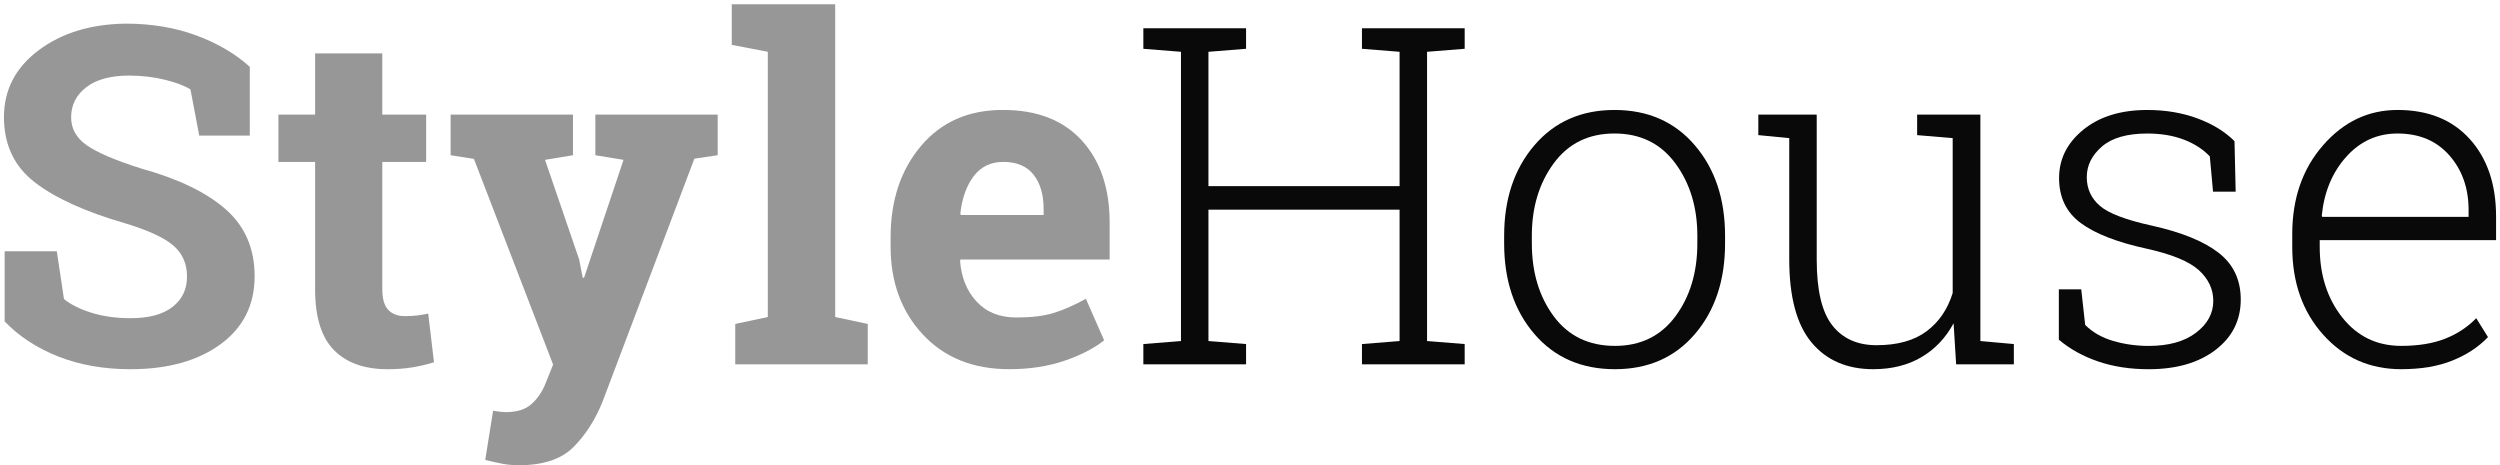 <?xml version="1.0" encoding="utf-8"?>
<!-- Generator: Adobe Illustrator 15.0.0, SVG Export Plug-In . SVG Version: 6.00 Build 0)  -->
<!DOCTYPE svg PUBLIC "-//W3C//DTD SVG 1.1//EN" "http://www.w3.org/Graphics/SVG/1.1/DTD/svg11.dtd">
<svg version="1.1" id="Слой_1" xmlns="http://www.w3.org/2000/svg" xmlns:xlink="http://www.w3.org/1999/xlink" x="0px" y="0px"
	 width="190.375px" height="35.427px" viewBox="0 0 190.375 35.427" enable-background="new 0 0 190.375 35.427"
	 xml:space="preserve">
<g>
	<path fill="#979797" d="M19.021,10.325h-3.85L14.504,6.81c-0.445-0.281-1.096-0.527-1.951-0.738s-1.764-0.316-2.725-0.316
		c-1.406,0-2.493,0.296-3.261,0.888S5.416,7.999,5.416,8.937c0,0.867,0.401,1.579,1.204,2.136s2.188,1.146,4.157,1.767
		c2.824,0.785,4.966,1.822,6.425,3.111s2.188,2.982,2.188,5.08c0,2.191-0.867,3.92-2.602,5.186s-4.02,1.898-6.855,1.898
		c-2.027,0-3.858-0.322-5.493-0.967s-2.997-1.535-4.087-2.672v-5.344h3.973l0.545,3.639c0.516,0.422,1.216,0.771,2.101,1.046
		s1.872,0.413,2.962,0.413c1.406,0,2.476-0.287,3.208-0.861s1.099-1.342,1.099-2.303c0-0.984-0.349-1.775-1.046-2.373
		s-1.919-1.16-3.665-1.688c-3.035-0.879-5.332-1.922-6.891-3.129s-2.338-2.859-2.338-4.957c0-2.074,0.879-3.771,2.637-5.089
		S6.904,1.835,9.564,1.8c1.969,0,3.762,0.299,5.379,0.896s2.977,1.395,4.078,2.391V10.325z"/>
	<path fill="#979797" d="M29.111,4.067v4.658h3.34v3.604h-3.34v9.686c0,0.738,0.152,1.266,0.457,1.582s0.715,0.475,1.23,0.475
		c0.352,0,0.659-0.015,0.923-0.044s0.56-0.079,0.888-0.149l0.439,3.709c-0.574,0.176-1.143,0.308-1.705,0.396
		s-1.172,0.132-1.828,0.132c-1.77,0-3.132-0.486-4.087-1.459s-1.433-2.514-1.433-4.623v-9.703h-2.795V8.726h2.795V4.067H29.111z"/>
	<path fill="#979797" d="M54.652,11.819l-1.775,0.264l-6.996,18.51c-0.551,1.371-1.286,2.52-2.206,3.445s-2.306,1.389-4.157,1.389
		c-0.434,0-0.841-0.035-1.222-0.105s-0.829-0.17-1.345-0.299l0.598-3.744c0.164,0.023,0.334,0.047,0.51,0.07
		s0.328,0.035,0.457,0.035c0.855,0,1.512-0.208,1.969-0.624s0.809-0.935,1.055-1.556l0.58-1.441L36.09,12.101l-1.775-0.281V8.726
		h9.316v3.094l-2.127,0.352l2.602,7.594l0.264,1.371l0.105,0.018l3.006-8.982l-2.145-0.352V8.726h9.316V11.819z"/>
	<path fill="#979797" d="M55.725,3.417V0.323H63.6v23.818l2.479,0.527v3.076h-10.09v-3.076l2.479-0.527V3.944L55.725,3.417z"/>
	<path fill="#979797" d="M76.854,28.114c-2.742,0-4.934-0.879-6.574-2.637s-2.461-3.99-2.461-6.697v-0.703
		c0-2.824,0.776-5.15,2.329-6.979s3.636-2.736,6.249-2.725c2.566,0,4.559,0.773,5.977,2.32S84.5,14.333,84.5,16.97v2.795H73.145
		l-0.035,0.105c0.094,1.254,0.513,2.285,1.257,3.094s1.755,1.213,3.032,1.213c1.137,0,2.08-0.114,2.83-0.343s1.57-0.589,2.461-1.081
		l1.389,3.164c-0.785,0.621-1.802,1.143-3.05,1.564S78.389,28.114,76.854,28.114z M76.396,12.329c-0.949,0-1.699,0.363-2.25,1.09
		s-0.891,1.682-1.02,2.865l0.053,0.088h6.293v-0.457c0-1.09-0.255-1.96-0.765-2.61S77.428,12.329,76.396,12.329z"/>
	<path fill="#090909" d="M87.066,3.716V2.151h7.822v1.564l-2.865,0.229v10.23h14.555V3.944l-2.865-0.229V2.151h2.865h2.092h2.865
		v1.564l-2.865,0.229V25.97l2.865,0.229v1.547h-7.822v-1.547l2.865-0.229V15.968H92.023V25.97l2.865,0.229v1.547h-7.822v-1.547
		l2.865-0.229V3.944L87.066,3.716z"/>
	<path fill="#090909" d="M114.541,17.954c0-2.801,0.768-5.098,2.303-6.891s3.568-2.689,6.1-2.689c2.543,0,4.582,0.896,6.117,2.689
		s2.303,4.09,2.303,6.891v0.58c0,2.813-0.765,5.112-2.294,6.899s-3.56,2.681-6.091,2.681c-2.555,0-4.6-0.894-6.135-2.681
		s-2.303-4.087-2.303-6.899V17.954z M116.65,18.534c0,2.203,0.557,4.055,1.67,5.555s2.666,2.25,4.658,2.25
		c1.957,0,3.492-0.75,4.605-2.25s1.67-3.352,1.67-5.555v-0.58c0-2.168-0.56-4.008-1.679-5.52s-2.663-2.268-4.632-2.268
		s-3.51,0.756-4.623,2.268s-1.67,3.352-1.67,5.52V18.534z"/>
	<path fill="#090909" d="M148.766,24.616c-0.598,1.113-1.416,1.975-2.453,2.584s-2.258,0.914-3.664,0.914
		c-2.004,0-3.572-0.68-4.703-2.039s-1.695-3.469-1.695-6.328v-9.229l-2.355-0.229V8.726h2.355h2.092v11.057
		c0,2.32,0.395,3.984,1.186,4.992s1.913,1.512,3.367,1.512c1.593,0,2.861-0.352,3.805-1.055s1.609-1.676,1.996-2.918V10.519
		l-2.707-0.229V8.726h2.707h2.109V25.97l2.549,0.229v1.547h-4.395L148.766,24.616z"/>
	<path fill="#090909" d="M170.246,14.597h-1.723l-0.246-2.689c-0.527-0.551-1.192-0.979-1.995-1.283s-1.726-0.457-2.769-0.457
		c-1.535,0-2.687,0.331-3.454,0.993s-1.151,1.438-1.151,2.329c0,0.879,0.331,1.605,0.993,2.18s1.983,1.078,3.964,1.512
		c2.262,0.504,3.955,1.192,5.08,2.065s1.688,2.06,1.688,3.56c0,1.582-0.642,2.862-1.925,3.841s-2.979,1.468-5.089,1.468
		c-1.406,0-2.687-0.196-3.841-0.589s-2.153-0.946-2.997-1.661v-3.832h1.705l0.299,2.707c0.563,0.563,1.274,0.97,2.136,1.222
		s1.761,0.378,2.698,0.378c1.523,0,2.725-0.334,3.604-1.002s1.318-1.477,1.318-2.426c0-0.891-0.366-1.67-1.099-2.338
		s-2.054-1.213-3.964-1.635c-2.262-0.492-3.94-1.146-5.036-1.96s-1.644-1.954-1.644-3.419c0-1.453,0.615-2.681,1.846-3.683
		s2.854-1.503,4.869-1.503c1.395,0,2.669,0.214,3.823,0.642s2.095,1.005,2.821,1.731L170.246,14.597z"/>
	<path fill="#090909" d="M182.85,28.114c-2.391,0-4.371-0.876-5.941-2.628s-2.355-3.981-2.355-6.688v-0.967
		c0-2.719,0.782-4.975,2.347-6.768s3.454-2.689,5.669-2.689c2.332,0,4.166,0.738,5.502,2.215s2.004,3.445,2.004,5.906v1.793h-13.43
		v0.51c0,2.133,0.571,3.923,1.714,5.37s2.64,2.171,4.491,2.171c1.301,0,2.414-0.182,3.34-0.545s1.717-0.885,2.373-1.564l0.896,1.441
		c-0.715,0.75-1.617,1.345-2.707,1.784S184.361,28.114,182.85,28.114z M182.568,10.167c-1.547,0-2.851,0.595-3.911,1.784
		s-1.679,2.681-1.854,4.474l0.035,0.088h11.145v-0.527c0-1.652-0.486-3.035-1.459-4.148S184.232,10.167,182.568,10.167z"/>
</g>
</svg>
